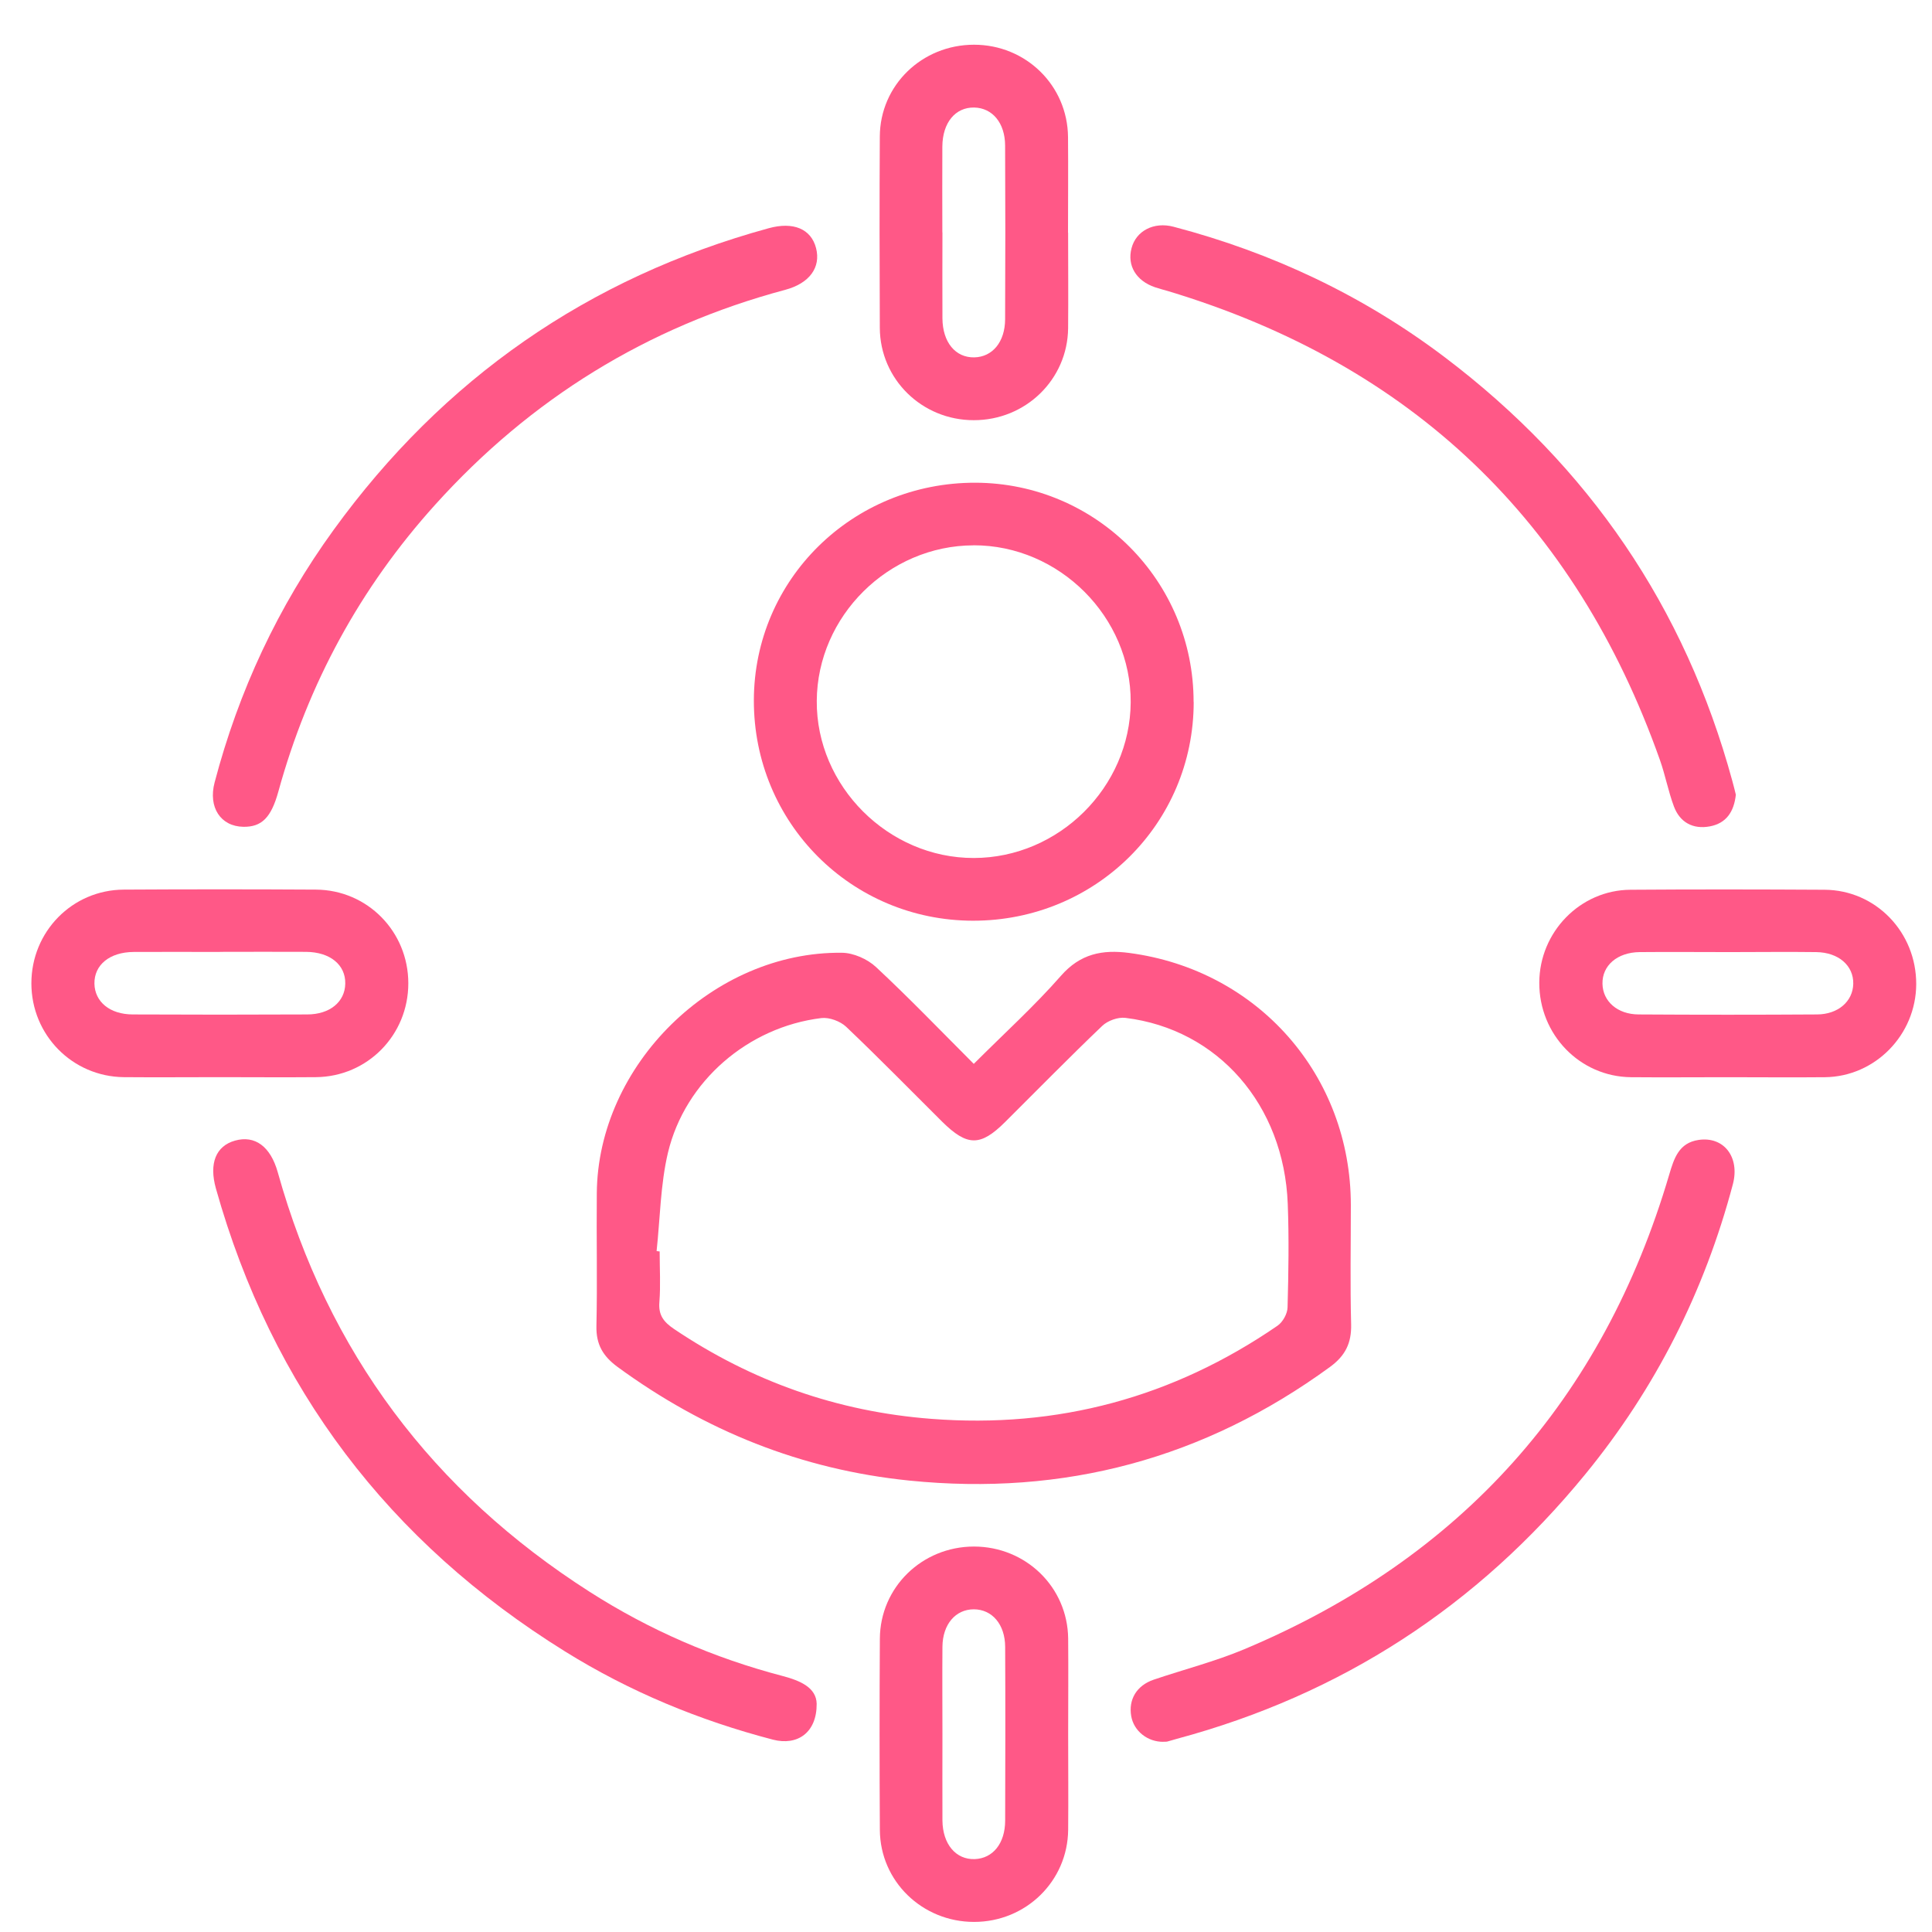 <svg width="41" height="41" viewBox="0 0 41 41" fill="none" xmlns="http://www.w3.org/2000/svg">
<g clip-path="url(#clip0_6507_1275)">
<path d="M20.666 22.576C21.312 21.93 21.951 21.351 22.514 20.709C22.925 20.238 23.398 20.148 23.963 20.223C26.696 20.583 28.665 22.82 28.667 25.571C28.667 26.414 28.651 27.259 28.673 28.102C28.683 28.502 28.55 28.771 28.224 29.009C25.557 30.955 22.581 31.753 19.296 31.42C17.006 31.188 14.956 30.362 13.105 29.008C12.797 28.781 12.649 28.533 12.657 28.143C12.678 27.204 12.656 26.262 12.665 25.323C12.686 22.602 15.132 20.189 17.866 20.219C18.111 20.221 18.408 20.352 18.59 20.522C19.288 21.172 19.95 21.861 20.664 22.576H20.666ZM13.934 26.55C13.956 26.552 13.977 26.554 13.999 26.558C13.999 26.916 14.021 27.279 13.993 27.635C13.971 27.909 14.084 28.054 14.302 28.202C15.956 29.315 17.769 29.957 19.762 30.11C22.449 30.319 24.897 29.655 27.109 28.135C27.222 28.058 27.322 27.879 27.324 27.743C27.344 27.011 27.356 26.278 27.328 25.546C27.247 23.446 25.846 21.841 23.884 21.601C23.726 21.581 23.507 21.66 23.392 21.77C22.69 22.44 22.012 23.133 21.324 23.817C20.804 24.332 20.525 24.328 19.995 23.805C19.317 23.131 18.649 22.448 17.957 21.79C17.832 21.672 17.599 21.585 17.431 21.605C15.877 21.794 14.539 22.942 14.175 24.462C14.015 25.14 14.009 25.853 13.934 26.55Z" fill="#FF5887"/>
<path d="M25.332 14.898C25.332 17.479 23.248 19.541 20.648 19.539C18.062 19.535 15.994 17.458 15.998 14.864C16.002 12.292 18.096 10.238 20.701 10.244C23.264 10.252 25.332 12.33 25.33 14.898H25.332ZM20.66 11.573C18.855 11.577 17.344 13.074 17.333 14.874C17.321 16.682 18.851 18.212 20.668 18.208C22.473 18.204 23.983 16.705 23.995 14.905C24.007 13.096 22.479 11.568 20.66 11.572V11.573Z" fill="#FF5887"/>
<path d="M17.331 36.156C17.335 36.77 16.923 37.052 16.403 36.918C14.839 36.51 13.359 35.898 11.989 35.045C8.252 32.723 5.771 29.454 4.582 25.222C4.432 24.688 4.582 24.32 4.986 24.206C5.409 24.086 5.741 24.328 5.895 24.879C6.961 28.69 9.181 31.652 12.517 33.783C13.782 34.592 15.15 35.185 16.607 35.567C16.987 35.667 17.323 35.815 17.331 36.156Z" fill="#FF5887"/>
<path d="M5.165 17.546C4.681 17.538 4.416 17.132 4.554 16.606C5.064 14.665 5.901 12.871 7.081 11.244C9.404 8.04 12.478 5.895 16.31 4.844C16.838 4.698 17.213 4.859 17.318 5.265C17.423 5.673 17.182 6.012 16.662 6.151C13.73 6.935 11.258 8.467 9.234 10.712C7.642 12.477 6.537 14.511 5.907 16.799C5.754 17.351 5.555 17.552 5.163 17.546H5.165Z" fill="#FF5887"/>
<path d="M36.838 16.858C36.799 17.234 36.629 17.472 36.286 17.537C35.929 17.604 35.65 17.453 35.523 17.114C35.403 16.793 35.34 16.448 35.225 16.125C33.43 11.06 29.958 7.736 24.79 6.178C24.697 6.151 24.602 6.127 24.511 6.096C24.11 5.96 23.916 5.635 24.013 5.267C24.108 4.9 24.485 4.701 24.905 4.812C27.004 5.363 28.934 6.275 30.664 7.584C33.712 9.892 35.759 12.886 36.763 16.574C36.793 16.68 36.818 16.787 36.836 16.86L36.838 16.858Z" fill="#FF5887"/>
<path d="M24.692 36.964C24.356 36.969 24.061 36.737 24.006 36.418C23.945 36.066 24.121 35.77 24.481 35.646C25.121 35.429 25.784 35.26 26.404 35C31.009 33.066 34.016 29.703 35.424 24.925C35.525 24.585 35.627 24.252 36.048 24.191C36.584 24.112 36.926 24.557 36.774 25.132C36.171 27.407 35.133 29.465 33.642 31.286C31.359 34.078 28.472 35.961 24.973 36.901C24.906 36.918 24.84 36.942 24.773 36.958C24.747 36.964 24.718 36.962 24.69 36.962L24.692 36.964Z" fill="#FF5887"/>
<path d="M22.667 4.937C22.667 5.614 22.673 6.29 22.667 6.967C22.655 8.054 21.765 8.919 20.664 8.917C19.565 8.917 18.677 8.049 18.671 6.958C18.665 5.605 18.663 4.252 18.671 2.899C18.675 1.808 19.567 0.949 20.67 0.949C21.771 0.949 22.655 1.814 22.665 2.907C22.671 3.584 22.665 4.26 22.665 4.937H22.667ZM20 4.933C20 5.542 19.996 6.148 20 6.757C20.004 7.265 20.277 7.592 20.676 7.584C21.061 7.576 21.328 7.257 21.33 6.776C21.336 5.548 21.336 4.317 21.33 3.088C21.328 2.607 21.059 2.29 20.674 2.282C20.275 2.275 20.002 2.601 19.998 3.11C19.994 3.718 19.998 4.325 19.998 4.933H20Z" fill="#FF5887"/>
<path d="M4.666 22.859C3.986 22.859 3.307 22.865 2.627 22.859C1.534 22.847 0.666 21.963 0.666 20.868C0.666 19.771 1.532 18.885 2.627 18.879C3.986 18.871 5.344 18.871 6.702 18.879C7.797 18.885 8.665 19.769 8.665 20.868C8.665 21.965 7.799 22.849 6.704 22.859C6.024 22.865 5.346 22.859 4.666 22.859ZM4.666 20.202C4.055 20.202 3.446 20.198 2.835 20.202C2.325 20.206 1.997 20.478 2.004 20.876C2.012 21.26 2.331 21.526 2.815 21.528C4.049 21.534 5.284 21.534 6.518 21.528C7.001 21.528 7.321 21.26 7.327 20.874C7.335 20.476 7.006 20.204 6.496 20.2C5.885 20.196 5.277 20.2 4.666 20.2V20.202Z" fill="#FF5887"/>
<path d="M36.65 22.86C35.97 22.86 35.292 22.866 34.611 22.86C33.524 22.848 32.662 21.954 32.666 20.853C32.67 19.778 33.534 18.888 34.602 18.882C35.974 18.872 37.346 18.874 38.72 18.882C39.809 18.888 40.669 19.786 40.665 20.886C40.661 21.96 39.795 22.848 38.728 22.86C38.034 22.867 37.342 22.86 36.648 22.86H36.65ZM36.709 20.205C36.071 20.205 35.434 20.199 34.795 20.205C34.319 20.211 33.999 20.491 34.007 20.877C34.014 21.249 34.323 21.526 34.774 21.528C36.035 21.536 37.298 21.536 38.56 21.528C39.01 21.526 39.321 21.249 39.329 20.878C39.337 20.492 39.018 20.211 38.542 20.205C37.931 20.197 37.322 20.205 36.711 20.205H36.709Z" fill="#FF5887"/>
<path d="M22.668 36.8C22.668 37.478 22.674 38.153 22.668 38.831C22.658 39.922 21.77 40.786 20.671 40.786C19.57 40.786 18.678 39.922 18.672 38.834C18.664 37.482 18.664 36.129 18.672 34.776C18.678 33.685 19.566 32.822 20.667 32.82C21.77 32.82 22.656 33.681 22.668 34.772C22.674 35.447 22.668 36.125 22.668 36.802V36.8ZM20 36.81C20 37.419 19.997 38.025 20 38.634C20.005 39.138 20.287 39.467 20.685 39.453C21.07 39.439 21.329 39.122 21.331 38.638C21.335 37.409 21.337 36.178 21.331 34.949C21.329 34.471 21.054 34.154 20.667 34.152C20.279 34.152 20.005 34.469 20 34.945C19.995 35.568 20 36.188 20 36.81Z" fill="#FF5887"/>
</g>
<defs>
<clipPath id="clip0_6507_1275">
<rect width="40" height="39.837" fill="white" transform="translate(0.666 0.949)"/>
</clipPath>
</defs>
</svg>
